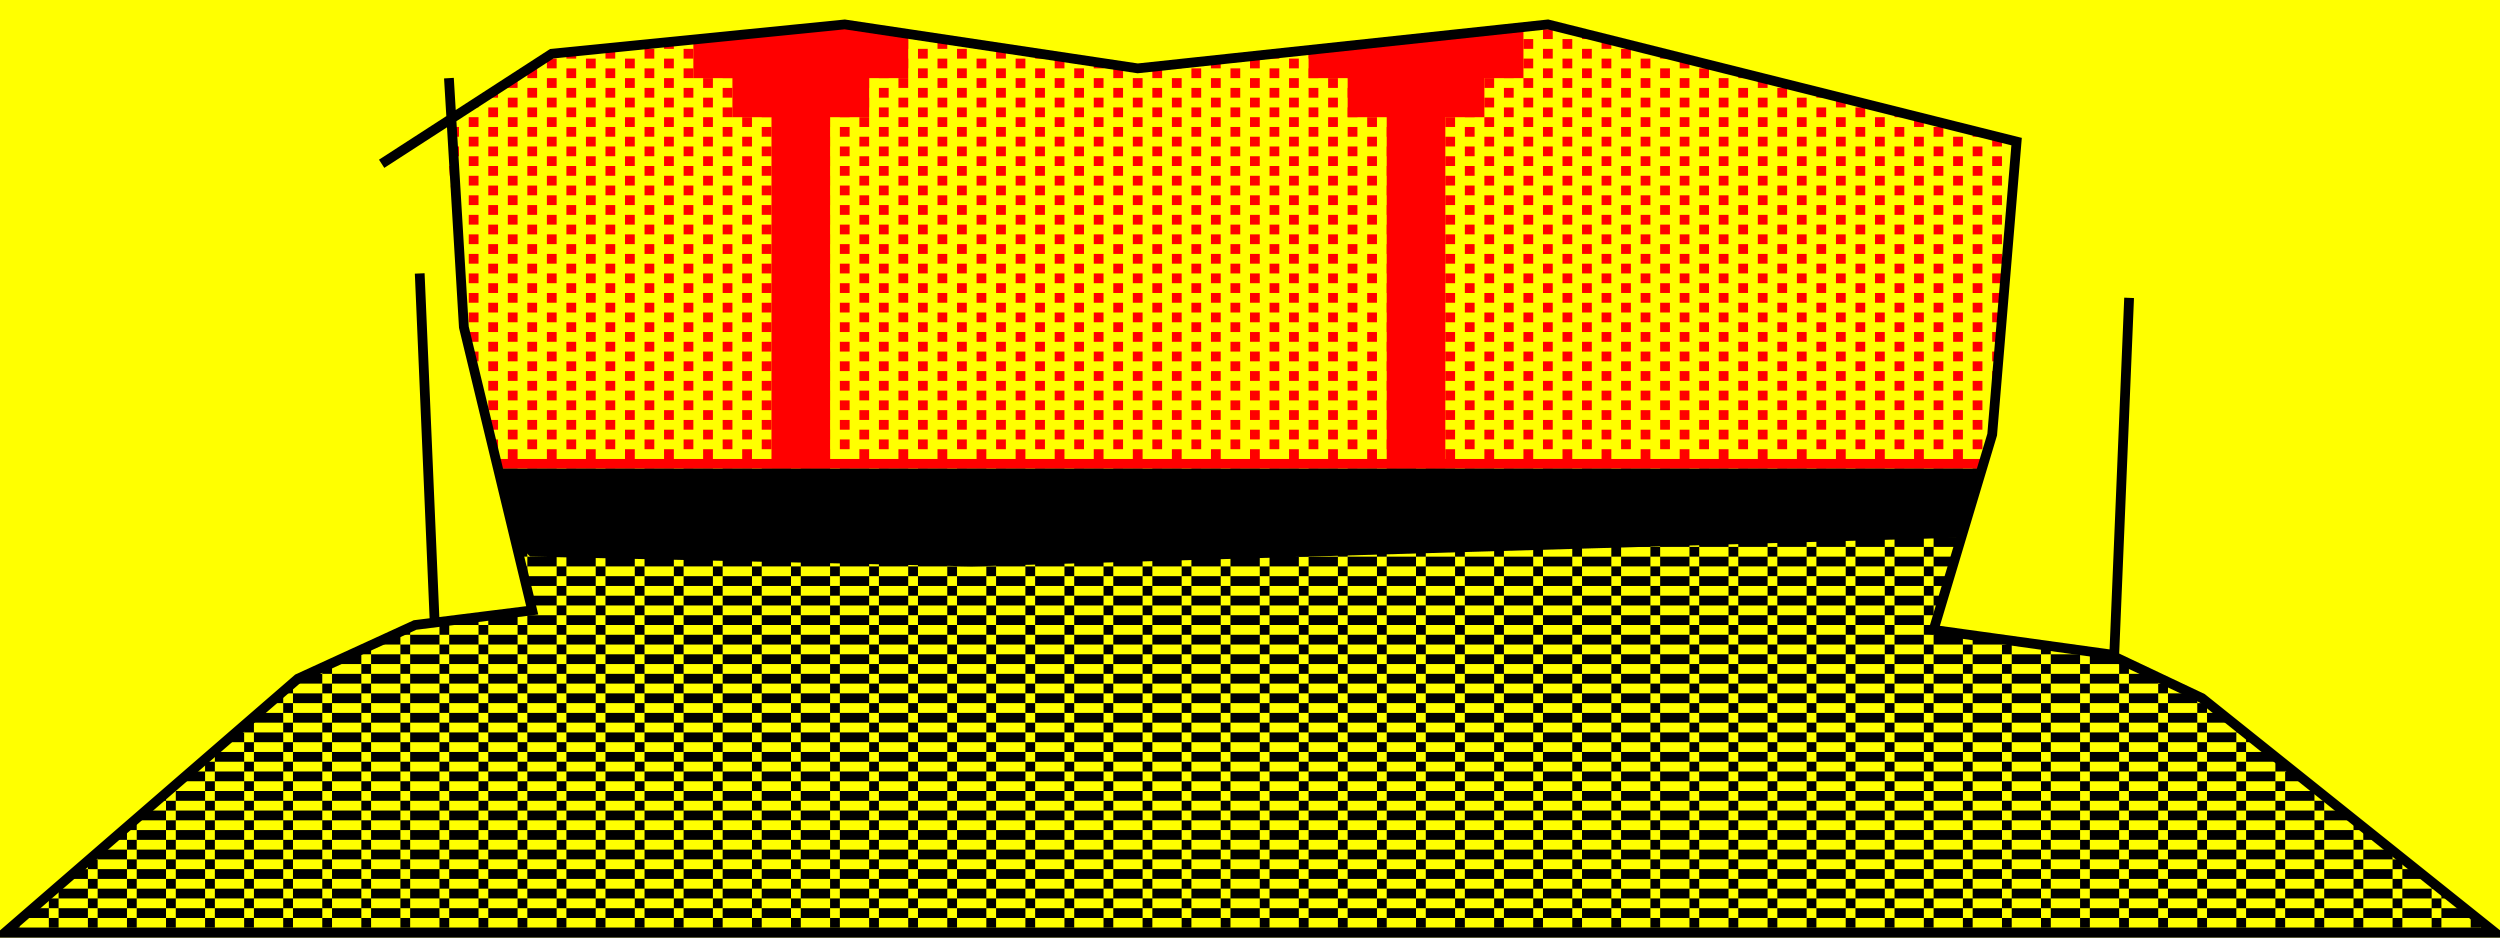 <?xml version="1.0" encoding="UTF-8" standalone="yes"?>
<!DOCTYPE svg PUBLIC "-//W3C//DTD SVG 1.0//EN" "http://www.w3.org/TR/2001/REC-SVG-20010904/DTD/svg10.dtd">
<svg viewBox="0 0 2560 960" style="stroke-linecap:square;stroke-width:10" height="100%" width="100%" xmlns="http://www.w3.org/2000/svg">
  <defs>
    <pattern id="fill-floor" x="0" y="0" width="40" height="20" patternUnits="userSpaceOnUse">
      <rect fill="#ffff00" x="0" y="0" width="40" height="20" />
      <rect fill="#000000" x="10" y="0" width="10" height="10" />
      <rect fill="#000000" x="0"  y="10" width="10" height="10" />
      <rect fill="#000000" x="20" y="10" width="20" height="10" />
    </pattern>
    <pattern id="fill-far-wall" x="0" y="0" width="40" height="20" patternUnits="userSpaceOnUse">
      <rect fill="#ffff00" x="0" y="0" width="40" height="20" />
      <rect fill="#ff0000" x="0" y="0" width="10" height="10" />
      <rect fill="#ff0000" x="20" y="10" width="10" height="10" />
    </pattern>
  </defs>

  <!-- far wall -->
  <rect id="far-wall" fill="url(#fill-far-wall)" stroke="none" x="0" y="0" width="2560" height="480" />
  <path id="pillar-1" fill="#ff0000" stroke="#ff0000" d="M 1475,115 v 360 h -50 v -360 h -40 v -40 h -40 v -25 l 210,-25 v 50 h -40 v 40 Z" />
  <path id="pillar-2" fill="#ff0000" stroke="#ff0000" d="M 845,115 v 360 h -50 v -360 h -40 v -40 h -40 v -35 l 150,-15 l 60,5 v 45 h -40 v 40 Z" />

  <path id="skirting-board" fill="none" stroke="#ff0000" d="M 5,475 h 2555" />

  <!-- floor -->
  <rect id="floor" fill="url(#fill-floor)" stroke="none" x="0" y="480" width="2560" height="480" />

  <!-- chasm -->
  <path id="chasm" fill="#000000" stroke="#000000" d="M 545,565 l 450,10 l 1030,-30 h 20 v -60 h -1580 Z" />

  <!-- near wall -->
  <path id="near-wall" fill="#ffff00" stroke="none" d="M 395,165 l 170,-110 l 300,-30 l 300,45 l 420,-45 l 480,120 l -25,300 l -60,200 l 180,25 l 95,45 l 300,240 l 5,5 v -960 h -2560 v 960 l 5,-5 l 300,-260 l 120,-55 l 120,-15 l -70,-290 l -20,-215" />
  <path id="near-wall-edge" fill="none" stroke="#000000" d="M 395,165 l 170,-110 l 300,-30 l 300,45 l 420,-45 l 480,120 l -25,300 l -60,200 l 180,25 l 95,45 l 300,240 h -2550 l 300,-260 l 120,-55 l 120,-15 l -70,-290 l -15,-250 M 445,635 l -15,-350 M 2165,670 l 15,-360" />

</svg>
